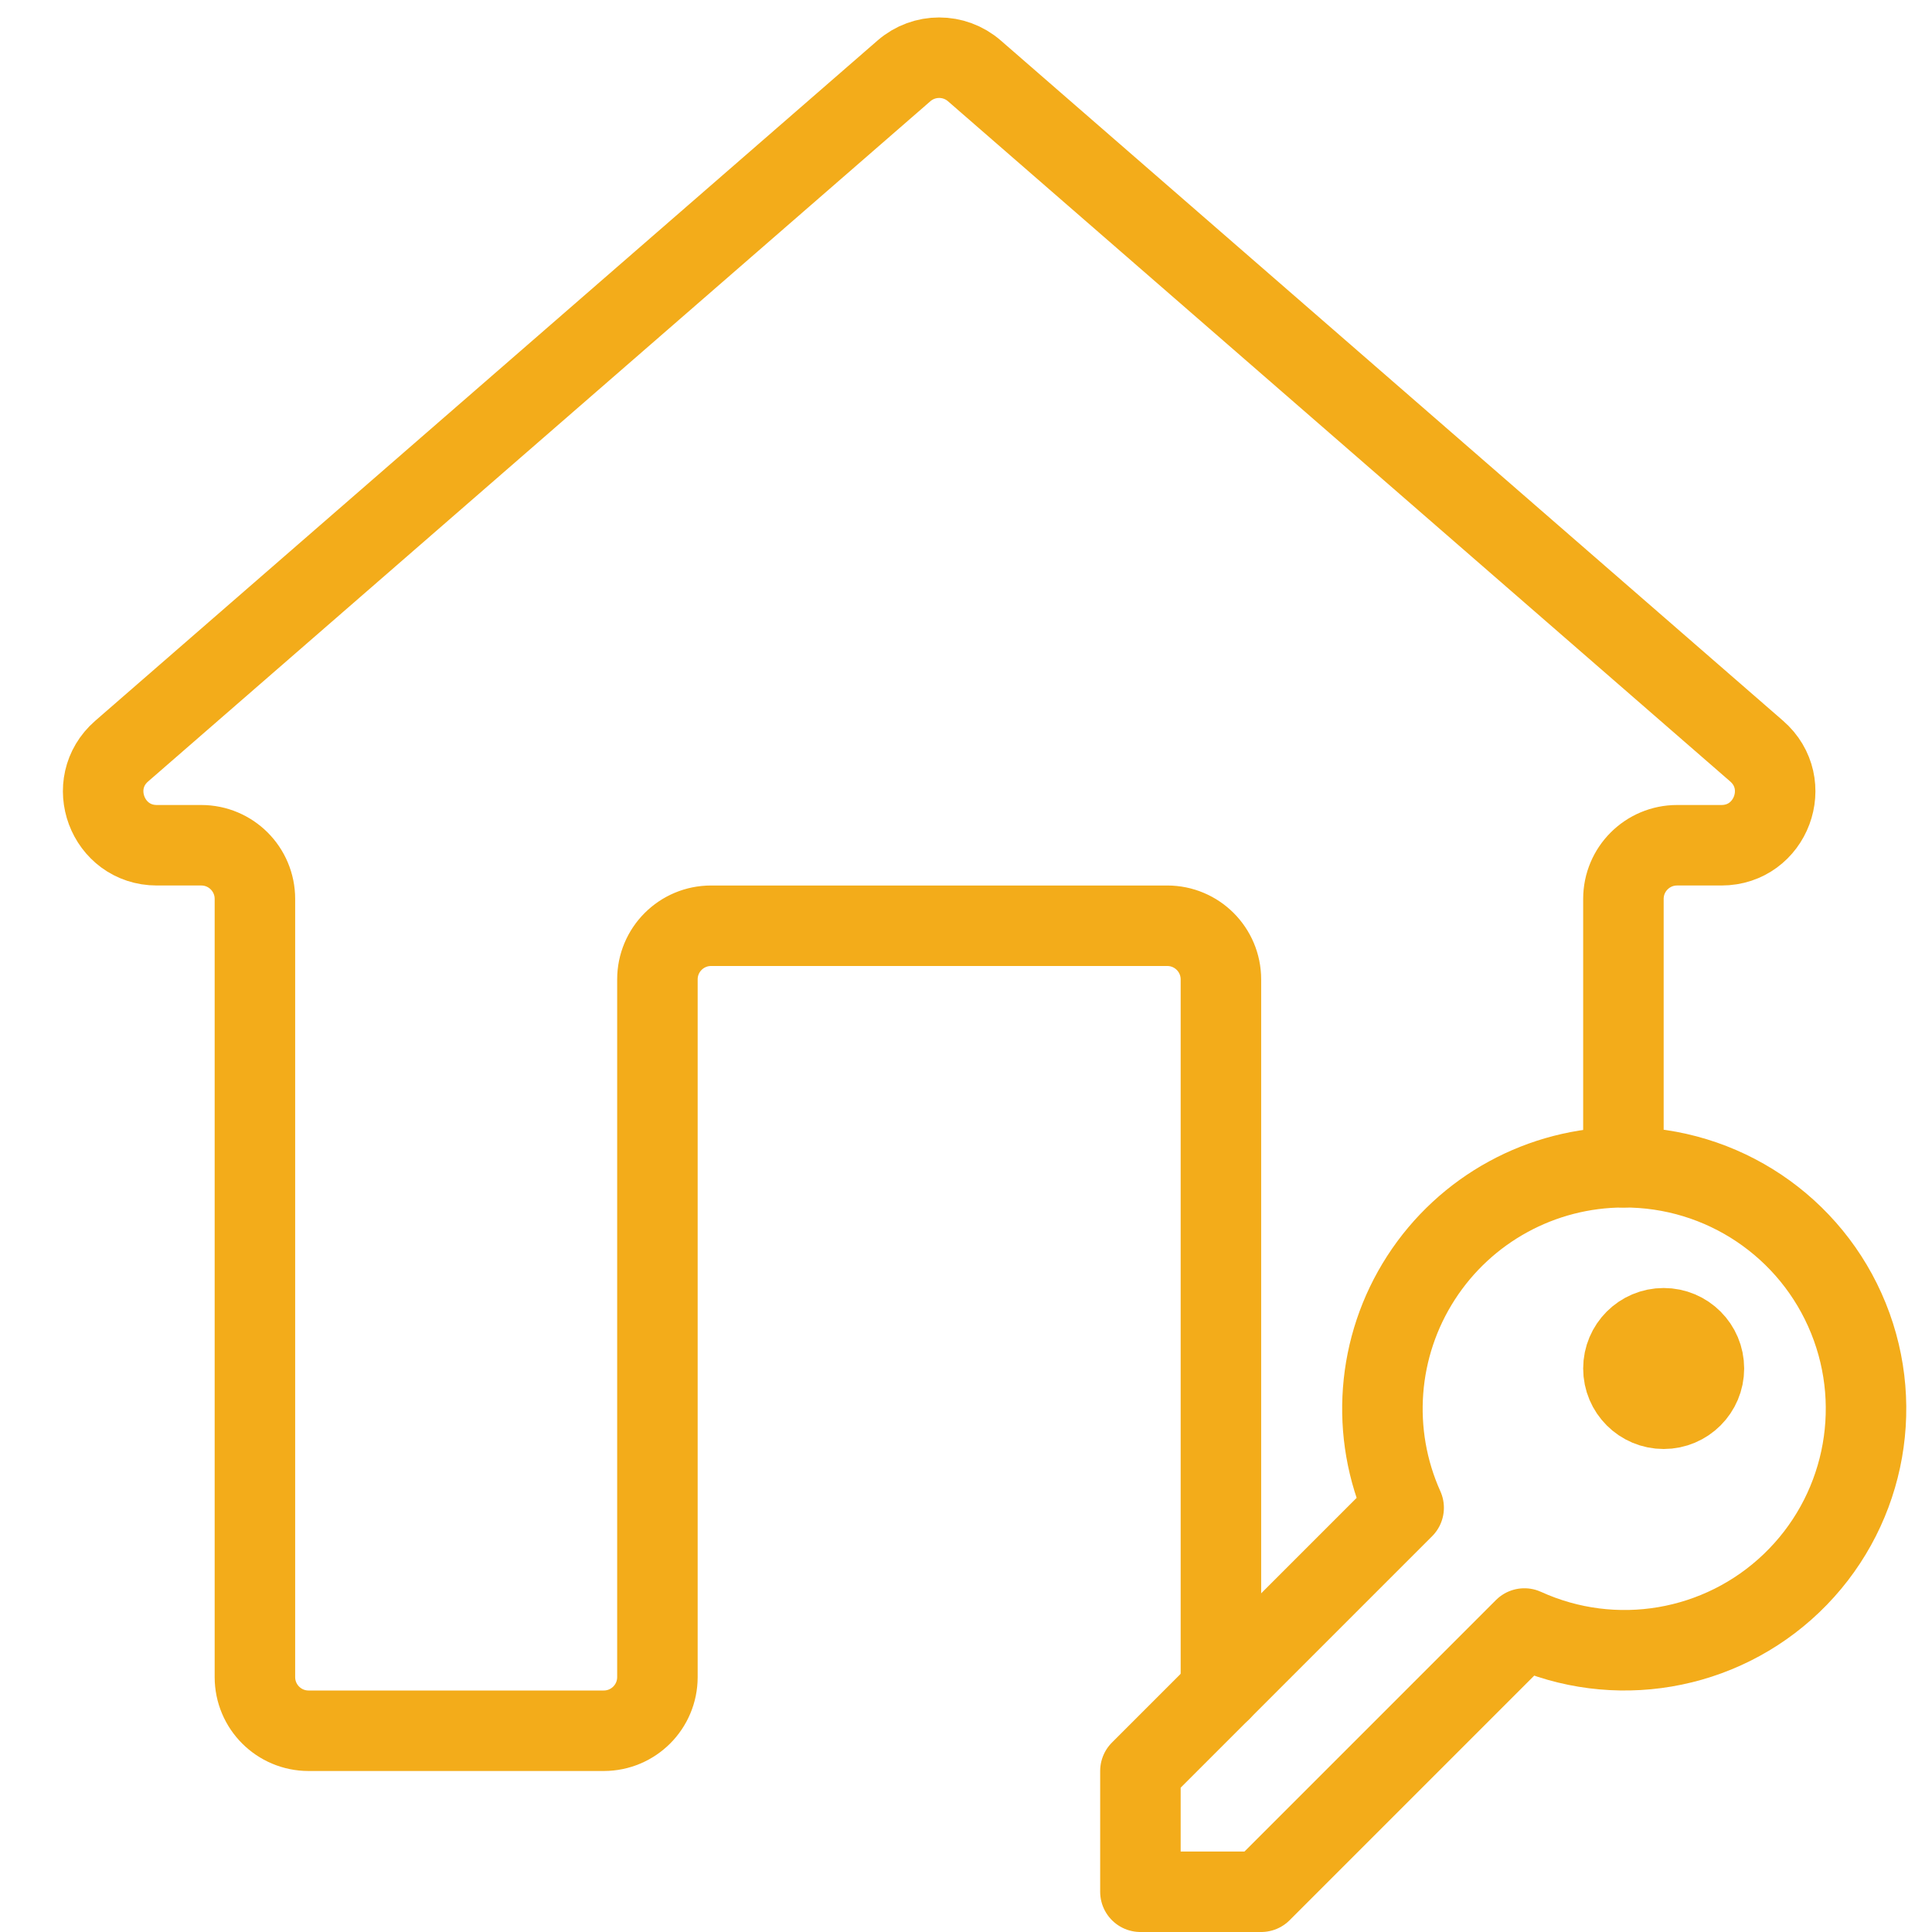 <svg width="72" height="72" viewBox="0 0 72 72" fill="none" xmlns="http://www.w3.org/2000/svg">
<circle cx="62" cy="51" r="1.5" stroke="#F3AC1A" stroke-width="3" stroke-linecap="round" stroke-linejoin="round"/>
<path fill-rule="evenodd" clip-rule="evenodd" d="M60.5 43.5C57.45 43.506 54.611 45.057 52.957 47.62C51.303 50.182 51.059 53.408 52.31 56.19L42.5 66V70.5H47L56.81 60.69C60.162 62.217 64.106 61.548 66.766 59C69.426 56.453 70.266 52.542 68.885 49.127C67.505 45.712 64.183 43.483 60.5 43.5Z" stroke="#F3AC1A" stroke-width="3" stroke-linecap="round" stroke-linejoin="round"/>
<path d="M60.5 43.5V33.5C60.5 32.395 61.395 31.5 62.5 31.5H64.152C66.002 31.5 66.86 29.205 65.464 27.991L36.312 2.641C35.56 1.987 34.44 1.987 33.688 2.641L4.536 27.991C3.14 29.205 3.998 31.5 5.848 31.5H7.5C8.605 31.5 9.5 32.395 9.5 33.5V62.5C9.5 63.605 10.395 64.5 11.5 64.5H22.5C23.605 64.5 24.5 63.605 24.5 62.5V36.5C24.5 35.395 25.395 34.5 26.5 34.5H43.5C44.605 34.5 45.5 35.395 45.5 36.5V63" stroke="#F3AC1A" stroke-width="3" stroke-linecap="round" stroke-linejoin="round"/>
</svg>
